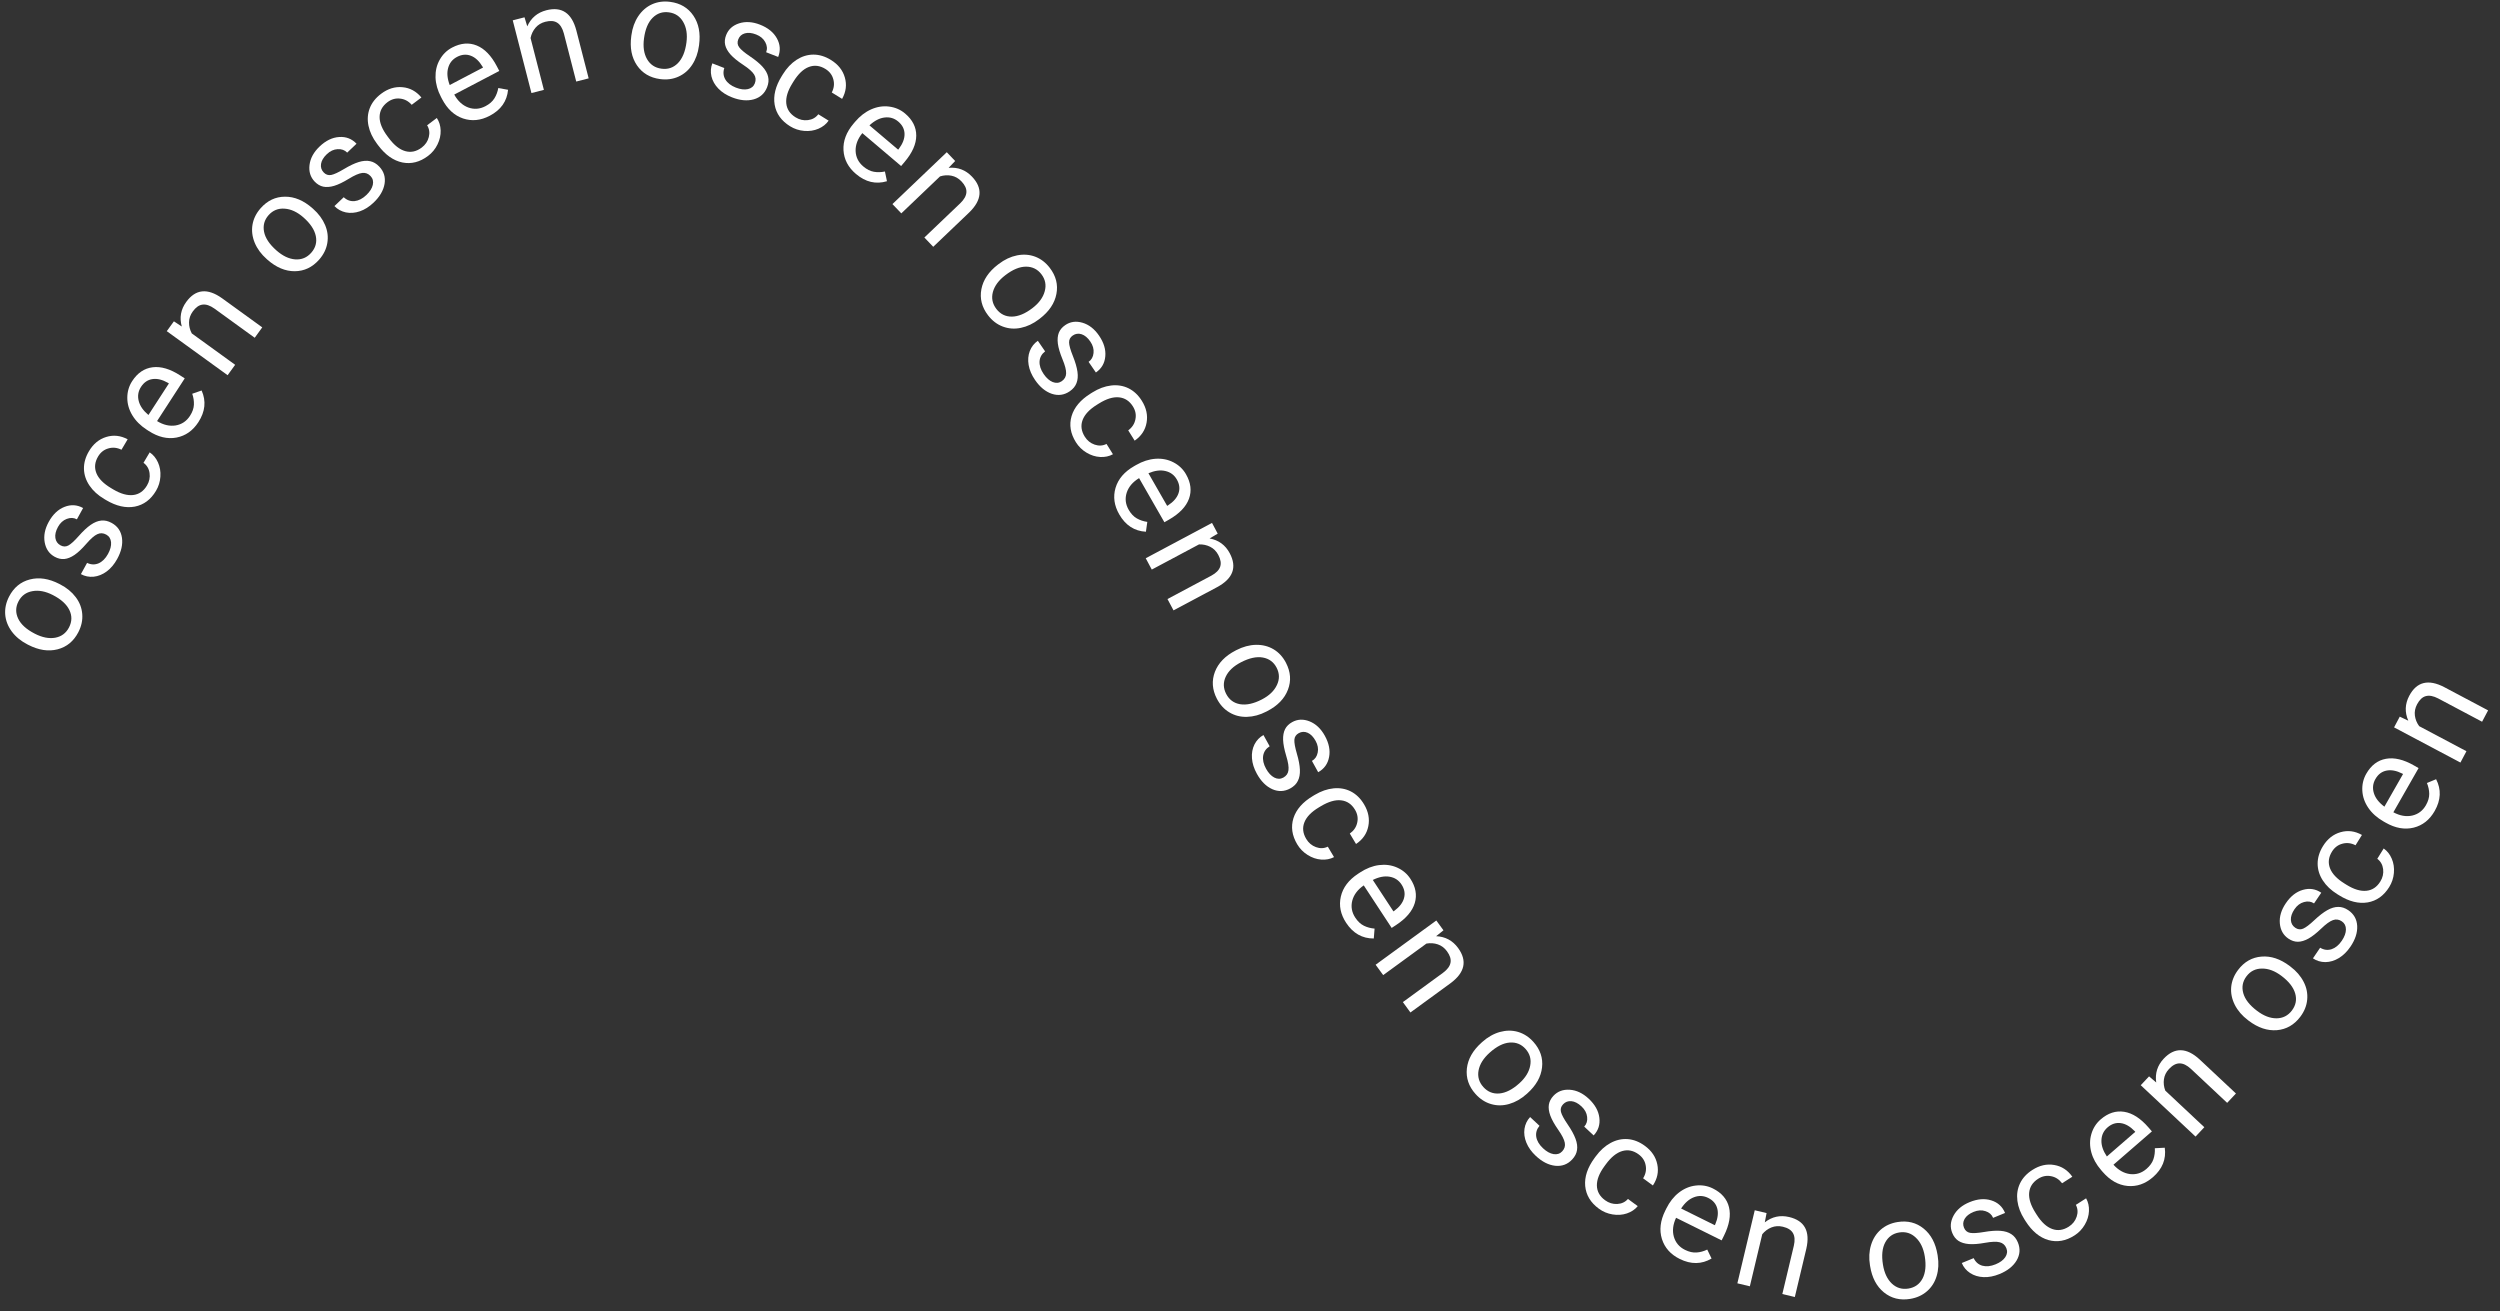 <svg width="204" height="107" viewBox="0 0 204 107" fill="none" xmlns="http://www.w3.org/2000/svg">
<rect x="0" y="0" width="204" height="107" fill="#333333" stroke="none"/>
<path d="M2.241 52.586C1.708 52.311 1.281 51.96 0.962 51.533C0.644 51.102 0.466 50.64 0.426 50.148C0.388 49.653 0.492 49.165 0.739 48.685C1.121 47.943 1.687 47.476 2.435 47.284C3.186 47.088 3.987 47.21 4.84 47.649L4.906 47.683C5.436 47.956 5.86 48.303 6.178 48.726C6.494 49.143 6.672 49.602 6.711 50.103C6.753 50.6 6.647 51.093 6.395 51.584C6.015 52.322 5.45 52.789 4.699 52.985C3.95 53.177 3.153 53.055 2.307 52.62L2.241 52.586ZM2.834 51.706C3.439 52.017 3.996 52.128 4.505 52.038C5.016 51.944 5.393 51.662 5.635 51.192C5.878 50.719 5.887 50.248 5.661 49.779C5.432 49.308 4.983 48.901 4.315 48.557C3.718 48.25 3.161 48.144 2.644 48.239C2.127 48.329 1.747 48.609 1.505 49.079C1.268 49.539 1.26 50.004 1.481 50.475C1.702 50.945 2.153 51.356 2.834 51.706Z" fill="white"/>
<path d="M8.672 43.625C8.423 43.488 8.18 43.477 7.94 43.591C7.699 43.7 7.401 43.96 7.045 44.372C6.691 44.781 6.369 45.085 6.079 45.283C5.791 45.478 5.515 45.589 5.25 45.615C4.987 45.639 4.724 45.578 4.459 45.432C4.019 45.191 3.748 44.801 3.648 44.263C3.549 43.721 3.659 43.161 3.977 42.582C4.312 41.973 4.74 41.567 5.262 41.362C5.785 41.155 6.292 41.185 6.781 41.455L6.274 42.378C6.022 42.239 5.747 42.228 5.446 42.343C5.148 42.455 4.91 42.673 4.731 42.997C4.548 43.331 4.477 43.633 4.519 43.901C4.561 44.17 4.699 44.369 4.934 44.498C5.156 44.62 5.371 44.624 5.58 44.511C5.789 44.397 6.07 44.14 6.424 43.74C6.779 43.336 7.106 43.031 7.405 42.825C7.704 42.619 7.991 42.503 8.268 42.478C8.543 42.449 8.824 42.513 9.112 42.671C9.592 42.935 9.872 43.339 9.952 43.883C10.029 44.425 9.899 45.002 9.562 45.614C9.326 46.044 9.041 46.383 8.706 46.63C8.372 46.877 8.018 47.02 7.643 47.06C7.266 47.094 6.919 47.024 6.601 46.849L7.106 45.931C7.423 46.084 7.735 46.096 8.043 45.968C8.349 45.834 8.605 45.579 8.813 45.202C9.004 44.854 9.087 44.538 9.063 44.253C9.037 43.963 8.906 43.754 8.672 43.625Z" fill="white"/>
<path d="M11.995 39.614C12.186 39.292 12.255 38.954 12.203 38.598C12.151 38.242 11.986 37.964 11.709 37.765L12.215 36.912C12.507 37.108 12.733 37.382 12.892 37.736C13.051 38.089 13.117 38.475 13.088 38.892C13.062 39.307 12.943 39.693 12.731 40.05C12.305 40.768 11.727 41.198 10.998 41.34C10.267 41.477 9.485 41.299 8.654 40.806L8.503 40.716C7.99 40.412 7.589 40.047 7.302 39.622C7.014 39.197 6.864 38.743 6.851 38.261C6.84 37.776 6.977 37.293 7.262 36.813C7.613 36.222 8.081 35.836 8.666 35.657C9.253 35.474 9.837 35.537 10.417 35.846L9.912 36.699C9.555 36.522 9.199 36.486 8.843 36.591C8.485 36.691 8.205 36.911 8.003 37.252C7.731 37.71 7.686 38.164 7.867 38.614C8.046 39.058 8.448 39.465 9.072 39.835L9.242 39.937C9.849 40.297 10.391 40.449 10.867 40.394C11.344 40.338 11.72 40.078 11.995 39.614Z" fill="white"/>
<path d="M16.189 34.447C15.737 35.144 15.141 35.563 14.402 35.705C13.659 35.844 12.904 35.665 12.137 35.168L11.975 35.064C11.465 34.733 11.073 34.342 10.799 33.889C10.524 33.432 10.387 32.956 10.388 32.462C10.388 31.962 10.52 31.508 10.785 31.099C11.218 30.431 11.775 30.054 12.456 29.969C13.137 29.884 13.888 30.107 14.708 30.639L15.074 30.876L12.816 34.36C13.331 34.676 13.837 34.794 14.334 34.716C14.829 34.632 15.219 34.371 15.502 33.934C15.703 33.623 15.81 33.319 15.823 33.022C15.836 32.724 15.79 32.427 15.686 32.13L16.452 31.864C16.835 32.724 16.747 33.585 16.189 34.447ZM11.508 31.568C11.277 31.923 11.214 32.305 11.318 32.714C11.419 33.121 11.683 33.504 12.112 33.863L13.782 31.287L13.715 31.244C13.252 30.98 12.829 30.876 12.445 30.933C12.058 30.989 11.746 31.2 11.508 31.568Z" fill="white"/>
<path d="M14.191 26.22L14.834 26.644C14.632 25.919 14.752 25.251 15.195 24.64C15.955 23.59 16.93 23.49 18.12 24.338L21.4 26.713L20.785 27.562L17.501 25.183C17.141 24.927 16.816 24.818 16.528 24.856C16.241 24.891 15.975 25.078 15.729 25.418C15.53 25.693 15.428 25.988 15.425 26.302C15.421 26.617 15.496 26.918 15.65 27.207L19.188 29.768L18.573 30.617L13.609 27.023L14.191 26.22Z" fill="white"/>
<path d="M21.767 21.143C21.316 20.746 20.989 20.301 20.784 19.808C20.582 19.312 20.522 18.821 20.604 18.334C20.688 17.845 20.909 17.398 21.266 16.993C21.818 16.367 22.481 16.053 23.254 16.05C24.029 16.044 24.777 16.359 25.496 16.993L25.551 17.042C25.998 17.437 26.324 17.878 26.529 18.365C26.733 18.848 26.793 19.336 26.709 19.831C26.627 20.323 26.404 20.776 26.039 21.189C25.489 21.812 24.827 22.126 24.051 22.132C23.279 22.135 22.535 21.821 21.822 21.192L21.767 21.143ZM22.557 20.436C23.067 20.885 23.579 21.129 24.095 21.166C24.614 21.201 25.048 21.02 25.398 20.623C25.75 20.224 25.874 19.769 25.77 19.26C25.663 18.747 25.328 18.242 24.765 17.745C24.261 17.301 23.747 17.061 23.223 17.027C22.699 16.988 22.262 17.166 21.912 17.562C21.57 17.95 21.448 18.399 21.547 18.91C21.645 19.42 21.982 19.928 22.557 20.436Z" fill="white"/>
<path d="M30.238 14.368C30.043 14.163 29.814 14.078 29.552 14.114C29.289 14.146 28.926 14.304 28.462 14.589C28.001 14.871 27.603 15.063 27.267 15.165C26.933 15.263 26.636 15.285 26.375 15.231C26.118 15.174 25.885 15.036 25.676 14.817C25.33 14.454 25.19 14 25.257 13.457C25.326 12.911 25.6 12.41 26.079 11.955C26.582 11.475 27.113 11.217 27.672 11.18C28.234 11.14 28.708 11.323 29.093 11.728L28.33 12.454C28.132 12.246 27.873 12.152 27.552 12.171C27.234 12.187 26.941 12.323 26.672 12.578C26.396 12.841 26.238 13.107 26.196 13.376C26.155 13.644 26.227 13.876 26.412 14.07C26.586 14.253 26.79 14.322 27.024 14.277C27.257 14.232 27.603 14.072 28.061 13.798C28.522 13.521 28.926 13.329 29.273 13.222C29.62 13.116 29.929 13.093 30.2 13.153C30.471 13.207 30.72 13.354 30.947 13.592C31.324 13.988 31.469 14.458 31.381 15.001C31.29 15.54 30.992 16.051 30.486 16.533C30.131 16.872 29.756 17.108 29.363 17.243C28.97 17.378 28.589 17.407 28.219 17.331C27.85 17.25 27.54 17.078 27.29 16.816L28.049 16.093C28.305 16.334 28.599 16.44 28.931 16.411C29.263 16.376 29.585 16.211 29.896 15.914C30.183 15.64 30.358 15.364 30.421 15.085C30.484 14.801 30.423 14.562 30.238 14.368Z" fill="white"/>
<path d="M34.413 12.041C34.711 11.817 34.904 11.53 34.991 11.181C35.078 10.832 35.032 10.512 34.852 10.223L35.644 9.627C35.84 9.919 35.944 10.258 35.957 10.646C35.969 11.033 35.883 11.415 35.698 11.79C35.516 12.164 35.259 12.475 34.927 12.725C34.26 13.226 33.562 13.404 32.833 13.258C32.105 13.107 31.45 12.645 30.869 11.872L30.763 11.732C30.405 11.255 30.173 10.765 30.069 10.263C29.965 9.76 29.998 9.283 30.17 8.833C30.344 8.38 30.655 7.986 31.102 7.65C31.651 7.237 32.23 7.058 32.84 7.115C33.452 7.169 33.968 7.45 34.387 7.956L33.595 8.552C33.333 8.254 33.017 8.085 32.647 8.046C32.279 8.002 31.936 8.1 31.619 8.338C31.194 8.658 30.979 9.06 30.975 9.545C30.972 10.025 31.189 10.554 31.625 11.134L31.744 11.292C32.168 11.856 32.611 12.204 33.073 12.333C33.535 12.463 33.981 12.366 34.413 12.041Z" fill="white"/>
<path d="M39.961 9.448C39.225 9.834 38.5 9.907 37.786 9.667C37.07 9.424 36.501 8.897 36.076 8.088L35.987 7.917C35.705 7.379 35.556 6.845 35.539 6.317C35.524 5.783 35.638 5.302 35.882 4.871C36.127 4.436 36.465 4.105 36.896 3.879C37.602 3.51 38.273 3.455 38.907 3.715C39.542 3.975 40.087 4.538 40.541 5.404L40.743 5.79L37.065 7.717C37.359 8.245 37.741 8.597 38.212 8.772C38.685 8.942 39.152 8.906 39.614 8.664C39.942 8.493 40.184 8.28 40.342 8.028C40.499 7.775 40.605 7.493 40.66 7.183L41.458 7.327C41.37 8.265 40.87 8.972 39.961 9.448ZM37.296 4.642C36.921 4.838 36.679 5.14 36.568 5.547C36.456 5.952 36.498 6.415 36.696 6.939L39.415 5.514L39.378 5.444C39.105 4.986 38.786 4.688 38.424 4.55C38.06 4.408 37.684 4.439 37.296 4.642Z" fill="white"/>
<path d="M42.8 1.412L43.025 2.15C43.331 1.462 43.851 1.025 44.582 0.837C45.836 0.514 46.651 1.059 47.026 2.472L48.035 6.394L47.02 6.655L46.01 2.727C45.896 2.3 45.716 2.009 45.469 1.854C45.227 1.698 44.902 1.673 44.496 1.777C44.167 1.862 43.901 2.024 43.697 2.263C43.494 2.503 43.359 2.783 43.294 3.104L44.381 7.333L43.366 7.594L41.84 1.659L42.8 1.412Z" fill="white"/>
<path d="M51.522 2.878C51.601 2.283 51.788 1.763 52.084 1.319C52.383 0.875 52.758 0.552 53.208 0.349C53.661 0.146 54.156 0.081 54.691 0.152C55.518 0.262 56.148 0.638 56.581 1.278C57.017 1.919 57.172 2.715 57.045 3.666L57.035 3.739C56.956 4.33 56.772 4.847 56.48 5.288C56.193 5.726 55.821 6.047 55.363 6.253C54.909 6.459 54.409 6.526 53.862 6.453C53.039 6.343 52.409 5.968 51.972 5.327C51.54 4.686 51.386 3.894 51.512 2.951L51.522 2.878ZM52.55 3.141C52.46 3.815 52.543 4.376 52.799 4.826C53.059 5.275 53.451 5.535 53.975 5.605C54.503 5.676 54.95 5.526 55.315 5.155C55.681 4.781 55.914 4.222 56.013 3.477C56.102 2.811 56.015 2.251 55.752 1.796C55.493 1.339 55.101 1.075 54.577 1.006C54.064 0.937 53.623 1.086 53.255 1.452C52.886 1.818 52.651 2.381 52.55 3.141Z" fill="white"/>
<path d="M61.593 6.804C61.696 6.54 61.676 6.297 61.532 6.074C61.392 5.85 61.095 5.588 60.641 5.288C60.189 4.991 59.846 4.711 59.612 4.449C59.382 4.189 59.236 3.929 59.175 3.67C59.117 3.413 59.143 3.143 59.253 2.862C59.436 2.394 59.787 2.075 60.308 1.905C60.831 1.737 61.401 1.773 62.017 2.013C62.664 2.266 63.123 2.638 63.393 3.128C63.667 3.621 63.703 4.127 63.499 4.647L62.518 4.264C62.622 3.997 62.598 3.722 62.445 3.439C62.295 3.158 62.048 2.95 61.703 2.815C61.348 2.677 61.04 2.645 60.779 2.722C60.518 2.798 60.339 2.961 60.242 3.211C60.15 3.447 60.173 3.661 60.313 3.853C60.453 4.046 60.744 4.291 61.187 4.59C61.633 4.89 61.978 5.174 62.222 5.444C62.465 5.713 62.617 5.983 62.677 6.254C62.743 6.523 62.716 6.81 62.596 7.116C62.397 7.626 62.033 7.956 61.504 8.107C60.977 8.253 60.388 8.2 59.737 7.945C59.279 7.767 58.907 7.528 58.618 7.229C58.33 6.93 58.141 6.597 58.053 6.23C57.97 5.861 57.995 5.508 58.127 5.17L59.103 5.551C58.993 5.885 59.021 6.197 59.188 6.485C59.36 6.771 59.647 6.992 60.048 7.149C60.417 7.293 60.742 7.334 61.021 7.273C61.305 7.21 61.496 7.053 61.593 6.804Z" fill="white"/>
<path d="M64.919 9.574C65.237 9.771 65.574 9.847 65.931 9.801C66.288 9.756 66.568 9.596 66.773 9.323L67.616 9.845C67.415 10.134 67.136 10.354 66.78 10.507C66.423 10.659 66.037 10.717 65.619 10.681C65.205 10.647 64.822 10.52 64.469 10.302C63.759 9.862 63.34 9.277 63.212 8.544C63.088 7.811 63.281 7.033 63.79 6.211L63.882 6.062C64.196 5.555 64.569 5.161 64.999 4.881C65.43 4.602 65.886 4.46 66.368 4.456C66.853 4.455 67.334 4.601 67.809 4.895C68.393 5.257 68.77 5.732 68.938 6.32C69.11 6.911 69.036 7.493 68.716 8.068L67.873 7.546C68.056 7.193 68.098 6.838 68.001 6.479C67.908 6.12 67.693 5.836 67.356 5.627C66.903 5.347 66.45 5.293 65.997 5.466C65.549 5.637 65.134 6.031 64.752 6.647L64.648 6.816C64.276 7.416 64.114 7.955 64.16 8.432C64.207 8.909 64.46 9.29 64.919 9.574Z" fill="white"/>
<path d="M69.848 14.197C69.214 13.66 68.875 13.016 68.829 12.264C68.785 11.509 69.059 10.783 69.65 10.086L69.774 9.939C70.167 9.476 70.606 9.137 71.089 8.923C71.578 8.708 72.067 8.633 72.557 8.697C73.053 8.761 73.486 8.95 73.858 9.265C74.466 9.78 74.768 10.381 74.766 11.067C74.764 11.753 74.446 12.469 73.814 13.215L73.532 13.548L70.365 10.863C69.986 11.334 69.803 11.82 69.818 12.323C69.838 12.825 70.047 13.244 70.444 13.581C70.727 13.821 71.014 13.966 71.308 14.017C71.602 14.067 71.902 14.06 72.21 13.994L72.376 14.788C71.474 15.058 70.632 14.861 69.848 14.197ZM73.301 9.922C72.979 9.648 72.608 9.537 72.189 9.588C71.772 9.635 71.358 9.849 70.947 10.229L73.289 12.213L73.341 12.153C73.662 11.727 73.818 11.32 73.811 10.933C73.805 10.542 73.635 10.205 73.301 9.922Z" fill="white"/>
<path d="M77.941 13.138L77.407 13.695C78.157 13.627 78.792 13.866 79.313 14.412C80.208 15.349 80.13 16.326 79.081 17.343L76.152 20.139L75.428 19.381L78.362 16.581C78.679 16.273 78.844 15.974 78.859 15.683C78.877 15.395 78.741 15.1 78.451 14.796C78.216 14.551 77.945 14.398 77.637 14.337C77.328 14.276 77.018 14.296 76.706 14.395L73.547 17.411L72.823 16.653L77.257 12.421L77.941 13.138Z" fill="white"/>
<path d="M81.492 21.545C81.968 21.179 82.468 20.944 82.991 20.838C83.516 20.735 84.01 20.771 84.472 20.945C84.936 21.122 85.332 21.425 85.66 21.854C86.168 22.516 86.349 23.227 86.203 23.985C86.059 24.748 85.606 25.42 84.845 26.004L84.787 26.049C84.313 26.412 83.817 26.646 83.3 26.753C82.787 26.86 82.296 26.825 81.827 26.647C81.36 26.472 80.959 26.166 80.623 25.728C80.118 25.069 79.937 24.358 80.081 23.596C80.227 22.837 80.678 22.168 81.433 21.589L81.492 21.545ZM82.034 22.457C81.494 22.87 81.156 23.326 81.02 23.826C80.887 24.328 80.981 24.788 81.302 25.208C81.626 25.631 82.048 25.84 82.568 25.836C83.092 25.83 83.652 25.598 84.248 25.141C84.781 24.732 85.115 24.274 85.25 23.767C85.39 23.26 85.299 22.797 84.977 22.377C84.662 21.967 84.245 21.761 83.726 21.759C83.206 21.758 82.642 21.99 82.034 22.457Z" fill="white"/>
<path d="M86.637 31.107C86.87 30.947 86.99 30.734 86.996 30.469C87.007 30.205 86.909 29.822 86.701 29.319C86.495 28.819 86.369 28.395 86.322 28.046C86.278 27.701 86.303 27.404 86.398 27.156C86.496 26.911 86.669 26.703 86.918 26.532C87.332 26.247 87.802 26.181 88.328 26.334C88.855 26.489 89.306 26.839 89.68 27.384C90.073 27.957 90.244 28.522 90.192 29.08C90.142 29.641 89.886 30.079 89.425 30.396L88.829 29.527C89.066 29.365 89.2 29.124 89.233 28.804C89.267 28.487 89.18 28.176 88.97 27.871C88.755 27.556 88.517 27.358 88.258 27.274C88 27.191 87.76 27.225 87.539 27.376C87.33 27.52 87.23 27.71 87.237 27.948C87.244 28.185 87.347 28.552 87.546 29.048C87.746 29.547 87.871 29.976 87.921 30.336C87.971 30.695 87.945 31.004 87.842 31.262C87.745 31.521 87.561 31.744 87.29 31.93C86.839 32.239 86.353 32.308 85.831 32.135C85.312 31.959 84.855 31.584 84.46 31.008C84.182 30.603 84.008 30.196 83.937 29.786C83.867 29.377 83.898 28.995 84.032 28.643C84.171 28.291 84.389 28.013 84.688 27.808L85.281 28.672C85.002 28.886 84.851 29.159 84.827 29.491C84.809 29.825 84.921 30.169 85.165 30.524C85.389 30.851 85.634 31.067 85.899 31.174C86.17 31.281 86.416 31.259 86.637 31.107Z" fill="white"/>
<path d="M88.517 35.631C88.715 35.948 88.984 36.165 89.324 36.282C89.665 36.399 89.987 36.38 90.291 36.225L90.816 37.066C90.508 37.236 90.161 37.311 89.774 37.29C89.387 37.269 89.014 37.15 88.656 36.933C88.3 36.719 88.012 36.437 87.792 36.084C87.349 35.377 87.232 34.666 87.441 33.952C87.655 33.24 88.171 32.627 88.991 32.115L89.14 32.022C89.646 31.706 90.154 31.517 90.664 31.457C91.174 31.397 91.646 31.471 92.08 31.681C92.515 31.894 92.882 32.237 93.178 32.711C93.542 33.294 93.67 33.887 93.561 34.489C93.454 35.095 93.13 35.584 92.589 35.958L92.063 35.118C92.383 34.882 92.579 34.582 92.649 34.217C92.725 33.854 92.658 33.504 92.448 33.168C92.165 32.716 91.783 32.468 91.3 32.422C90.823 32.377 90.277 32.547 89.662 32.932L89.494 33.037C88.895 33.411 88.511 33.822 88.341 34.271C88.172 34.72 88.231 35.173 88.517 35.631Z" fill="white"/>
<path d="M91.33 41.974C90.916 41.254 90.816 40.532 91.028 39.81C91.244 39.085 91.748 38.496 92.54 38.041L92.707 37.945C93.235 37.642 93.762 37.473 94.289 37.436C94.822 37.4 95.308 37.496 95.747 37.723C96.191 37.951 96.535 38.276 96.777 38.699C97.174 39.39 97.254 40.058 97.019 40.702C96.783 41.346 96.242 41.912 95.393 42.399L95.015 42.616L92.949 39.015C92.432 39.328 92.096 39.724 91.939 40.202C91.787 40.681 91.84 41.146 92.1 41.598C92.284 41.919 92.505 42.153 92.764 42.301C93.023 42.448 93.308 42.544 93.62 42.587L93.507 43.39C92.567 43.337 91.841 42.865 91.33 41.974ZM96.03 39.127C95.82 38.76 95.509 38.53 95.097 38.435C94.689 38.338 94.228 38.398 93.712 38.616L95.24 41.278L95.309 41.239C95.756 40.948 96.041 40.618 96.166 40.251C96.293 39.882 96.248 39.507 96.03 39.127Z" fill="white"/>
<path d="M99.366 43.545L98.703 43.938C99.443 44.074 99.99 44.475 100.345 45.141C100.955 46.284 100.617 47.205 99.333 47.902L95.759 49.807L95.266 48.882L98.845 46.974C99.233 46.763 99.473 46.52 99.566 46.244C99.66 45.971 99.609 45.65 99.412 45.28C99.252 44.98 99.031 44.759 98.751 44.618C98.47 44.477 98.166 44.412 97.838 44.424L93.985 46.478L93.492 45.553L98.9 42.67L99.366 43.545Z" fill="white"/>
<path d="M100.886 53.05C101.42 52.775 101.953 52.63 102.486 52.618C103.022 52.609 103.501 52.731 103.925 52.983C104.351 53.239 104.688 53.607 104.936 54.087C105.319 54.828 105.372 55.559 105.095 56.281C104.82 57.006 104.256 57.589 103.404 58.029L103.339 58.063C102.809 58.337 102.28 58.481 101.751 58.495C101.228 58.511 100.751 58.39 100.32 58.132C99.891 57.878 99.55 57.506 99.296 57.017C98.915 56.279 98.862 55.547 99.137 54.822C99.415 54.101 99.976 53.522 100.821 53.084L100.886 53.05ZM101.26 54.044C100.656 54.356 100.243 54.746 100.022 55.213C99.802 55.684 99.813 56.154 100.056 56.624C100.301 57.096 100.68 57.377 101.192 57.464C101.709 57.55 102.301 57.42 102.968 57.075C103.565 56.766 103.974 56.374 104.196 55.898C104.422 55.424 104.414 54.952 104.171 54.482C103.934 54.023 103.559 53.747 103.048 53.654C102.537 53.562 101.94 53.691 101.26 54.044Z" fill="white"/>
<path d="M104.719 63.452C104.967 63.315 105.107 63.115 105.138 62.851C105.175 62.59 105.114 62.198 104.955 61.678C104.799 61.16 104.714 60.726 104.701 60.375C104.69 60.027 104.744 59.734 104.863 59.496C104.983 59.261 105.176 59.071 105.44 58.925C105.88 58.682 106.354 58.661 106.862 58.863C107.373 59.069 107.788 59.461 108.107 60.039C108.443 60.647 108.559 61.226 108.453 61.777C108.349 62.33 108.052 62.742 107.563 63.012L107.054 62.09C107.305 61.952 107.462 61.724 107.525 61.409C107.59 61.097 107.533 60.779 107.354 60.456C107.169 60.122 106.952 59.901 106.703 59.793C106.453 59.685 106.211 59.696 105.977 59.825C105.755 59.948 105.637 60.127 105.621 60.365C105.606 60.602 105.673 60.977 105.822 61.49C105.974 62.006 106.057 62.445 106.072 62.808C106.087 63.17 106.031 63.475 105.904 63.722C105.783 63.971 105.578 64.174 105.29 64.333C104.811 64.598 104.32 64.619 103.818 64.397C103.318 64.172 102.9 63.754 102.562 63.143C102.324 62.713 102.19 62.291 102.16 61.876C102.129 61.462 102.197 61.086 102.364 60.747C102.536 60.411 102.781 60.155 103.098 59.979L103.605 60.897C103.307 61.083 103.13 61.34 103.074 61.669C103.023 61.999 103.102 62.352 103.31 62.729C103.502 63.076 103.725 63.315 103.979 63.447C104.238 63.58 104.484 63.581 104.719 63.452Z" fill="white"/>
<path d="M106.588 68.457C106.779 68.778 107.044 69.001 107.382 69.125C107.719 69.249 108.042 69.237 108.349 69.088L108.857 69.94C108.546 70.103 108.197 70.171 107.81 70.142C107.424 70.113 107.054 69.987 106.7 69.762C106.348 69.541 106.066 69.252 105.853 68.896C105.426 68.179 105.324 67.466 105.547 66.757C105.775 66.049 106.304 65.447 107.135 64.952L107.285 64.862C107.798 64.556 108.31 64.379 108.821 64.329C109.332 64.279 109.802 64.363 110.231 64.582C110.663 64.804 111.022 65.155 111.308 65.635C111.66 66.225 111.775 66.82 111.654 67.42C111.535 68.023 111.201 68.506 110.652 68.869L110.144 68.018C110.469 67.788 110.671 67.492 110.749 67.129C110.832 66.767 110.772 66.416 110.569 66.076C110.296 65.619 109.919 65.362 109.437 65.307C108.96 65.252 108.411 65.411 107.788 65.782L107.618 65.884C107.012 66.246 106.619 66.649 106.441 67.094C106.262 67.539 106.311 67.994 106.588 68.457Z" fill="white"/>
<path d="M109.843 75.3C109.387 74.605 109.244 73.891 109.413 73.157C109.584 72.421 110.052 71.802 110.816 71.301L110.977 71.195C111.486 70.862 112.002 70.66 112.526 70.592C113.055 70.525 113.546 70.591 113.998 70.791C114.455 70.992 114.818 71.297 115.085 71.704C115.522 72.37 115.642 73.032 115.446 73.689C115.249 74.346 114.742 74.943 113.925 75.48L113.56 75.719L111.282 72.248C110.785 72.592 110.473 73.007 110.345 73.493C110.222 73.981 110.303 74.442 110.589 74.878C110.792 75.187 111.027 75.408 111.295 75.54C111.562 75.671 111.852 75.749 112.166 75.774L112.101 76.582C111.159 76.586 110.407 76.158 109.843 75.3ZM114.365 72.176C114.133 71.823 113.809 71.611 113.392 71.541C112.979 71.469 112.522 71.556 112.021 71.804L113.705 74.371L113.771 74.327C114.2 74.01 114.465 73.664 114.567 73.29C114.673 72.914 114.605 72.543 114.365 72.176Z" fill="white"/>
<path d="M117.787 75.913L117.185 76.394C117.936 76.425 118.535 76.746 118.98 77.356C119.743 78.403 119.537 79.361 118.363 80.231L115.091 82.618L114.474 81.771L117.75 79.381C118.105 79.118 118.309 78.843 118.362 78.557C118.417 78.274 118.321 77.963 118.074 77.624C117.874 77.35 117.625 77.162 117.327 77.061C117.03 76.96 116.719 76.939 116.397 76.996L112.868 79.569L112.251 78.723L117.203 75.112L117.787 75.913Z" fill="white"/>
<path d="M120.945 85.031C121.392 84.63 121.872 84.357 122.385 84.211C122.901 84.068 123.396 84.065 123.869 84.203C124.346 84.344 124.764 84.615 125.125 85.017C125.682 85.638 125.918 86.332 125.831 87.1C125.746 87.871 125.347 88.577 124.633 89.218L124.578 89.267C124.134 89.665 123.658 89.938 123.15 90.084C122.648 90.231 122.156 90.234 121.674 90.093C121.195 89.954 120.771 89.68 120.403 89.27C119.848 88.652 119.613 87.957 119.697 87.186C119.784 86.418 120.182 85.716 120.89 85.081L120.945 85.031ZM121.556 85.899C121.05 86.353 120.748 86.834 120.651 87.342C120.557 87.853 120.686 88.305 121.039 88.699C121.395 89.095 121.832 89.271 122.35 89.227C122.872 89.18 123.412 88.906 123.971 88.404C124.471 87.955 124.769 87.472 124.864 86.956C124.964 86.44 124.837 85.985 124.484 85.592C124.139 85.207 123.707 85.034 123.189 85.073C122.671 85.111 122.126 85.387 121.556 85.899Z" fill="white"/>
<path d="M127.475 93.95C127.668 93.743 127.739 93.509 127.687 93.249C127.641 92.989 127.462 92.636 127.15 92.19C126.841 91.746 126.625 91.36 126.505 91.03C126.386 90.703 126.347 90.407 126.386 90.144C126.428 89.884 126.552 89.643 126.758 89.422C127.1 89.055 127.545 88.889 128.091 88.923C128.64 88.96 129.156 89.205 129.639 89.655C130.147 90.129 130.436 90.644 130.506 91.201C130.579 91.759 130.424 92.243 130.043 92.651L129.273 91.932C129.469 91.722 129.548 91.458 129.51 91.139C129.475 90.822 129.322 90.537 129.052 90.285C128.773 90.025 128.498 89.882 128.227 89.856C127.957 89.831 127.73 89.916 127.547 90.112C127.374 90.297 127.317 90.505 127.376 90.735C127.435 90.966 127.615 91.302 127.916 91.743C128.22 92.186 128.435 92.578 128.561 92.919C128.688 93.259 128.729 93.566 128.685 93.84C128.647 94.114 128.515 94.371 128.291 94.611C127.918 95.011 127.457 95.183 126.91 95.128C126.366 95.069 125.838 94.801 125.328 94.325C124.969 93.99 124.711 93.63 124.553 93.245C124.396 92.861 124.344 92.482 124.398 92.108C124.457 91.735 124.61 91.416 124.858 91.151L125.624 91.866C125.398 92.135 125.309 92.435 125.358 92.765C125.412 93.094 125.597 93.406 125.911 93.699C126.201 93.97 126.487 94.128 126.769 94.175C127.057 94.221 127.292 94.146 127.475 93.95Z" fill="white"/>
<path d="M130.973 97.939C131.274 98.16 131.605 98.262 131.964 98.245C132.323 98.227 132.616 98.091 132.841 97.834L133.64 98.421C133.417 98.692 133.122 98.891 132.755 99.015C132.388 99.139 131.998 99.166 131.584 99.097C131.174 99.031 130.802 98.875 130.467 98.629C129.794 98.136 129.422 97.519 129.352 96.779C129.286 96.038 129.539 95.278 130.111 94.498L130.215 94.356C130.568 93.875 130.97 93.512 131.421 93.267C131.872 93.022 132.338 92.917 132.819 92.951C133.303 92.987 133.77 93.171 134.221 93.501C134.775 93.907 135.113 94.41 135.235 95.01C135.36 95.612 135.24 96.187 134.876 96.735L134.077 96.149C134.287 95.811 134.357 95.46 134.288 95.095C134.223 94.73 134.031 94.43 133.711 94.195C133.282 93.88 132.835 93.791 132.369 93.928C131.909 94.063 131.465 94.423 131.036 95.008L130.919 95.168C130.502 95.737 130.297 96.262 130.306 96.741C130.315 97.221 130.537 97.62 130.973 97.939Z" fill="white"/>
<path d="M137.067 102.731C136.323 102.363 135.838 101.819 135.612 101.1C135.388 100.379 135.479 99.608 135.885 98.789L135.97 98.617C136.24 98.072 136.583 97.637 137.001 97.313C137.424 96.987 137.881 96.796 138.372 96.741C138.868 96.683 139.334 96.762 139.771 96.978C140.485 97.332 140.923 97.842 141.086 98.508C141.249 99.175 141.114 99.946 140.68 100.823L140.486 101.214L136.766 99.371C136.511 99.919 136.451 100.435 136.587 100.919C136.727 101.402 137.031 101.759 137.498 101.99C137.829 102.154 138.144 102.226 138.441 102.204C138.738 102.183 139.028 102.103 139.311 101.965L139.664 102.696C138.853 103.175 137.988 103.187 137.067 102.731ZM139.389 97.75C139.01 97.562 138.623 97.543 138.229 97.694C137.836 97.84 137.486 98.147 137.178 98.615L139.929 99.977L139.965 99.906C140.174 99.415 140.228 98.983 140.127 98.608C140.027 98.231 139.781 97.944 139.389 97.75Z" fill="white"/>
<path d="M144.152 98.987L144.007 99.744C144.599 99.279 145.262 99.135 145.997 99.31C147.257 99.61 147.723 100.472 147.396 101.896L146.458 105.836L145.438 105.593L146.378 101.648C146.476 101.217 146.453 100.876 146.307 100.624C146.165 100.372 145.89 100.198 145.482 100.101C145.152 100.022 144.841 100.042 144.549 100.158C144.257 100.275 144.007 100.46 143.8 100.714L142.788 104.962L141.769 104.719L143.188 98.757L144.152 98.987Z" fill="white"/>
<path d="M152.589 103.245C152.493 102.652 152.522 102.1 152.677 101.59C152.835 101.078 153.1 100.66 153.472 100.336C153.848 100.011 154.303 99.806 154.836 99.719C155.659 99.586 156.371 99.764 156.97 100.252C157.573 100.739 157.951 101.457 158.105 102.403L158.116 102.476C158.212 103.065 158.184 103.613 158.032 104.119C157.884 104.621 157.621 105.037 157.242 105.366C156.866 105.695 156.407 105.903 155.863 105.991C155.042 106.124 154.331 105.946 153.728 105.459C153.129 104.971 152.753 104.257 152.601 103.317L152.589 103.245ZM153.649 103.199C153.758 103.87 154 104.384 154.375 104.74C154.754 105.096 155.204 105.231 155.726 105.147C156.251 105.062 156.636 104.789 156.879 104.329C157.121 103.865 157.182 103.262 157.062 102.521C156.955 101.857 156.709 101.346 156.326 100.987C155.946 100.624 155.495 100.485 154.973 100.569C154.463 100.652 154.084 100.922 153.836 101.379C153.589 101.836 153.526 102.443 153.649 103.199Z" fill="white"/>
<path d="M163.719 101.854C163.612 101.592 163.429 101.43 163.171 101.368C162.915 101.301 162.52 101.316 161.984 101.413C161.452 101.509 161.011 101.543 160.661 101.515C160.314 101.485 160.029 101.398 159.806 101.252C159.587 101.106 159.42 100.892 159.306 100.613C159.115 100.148 159.15 99.675 159.41 99.193C159.673 98.71 160.11 98.343 160.722 98.093C161.365 97.829 161.954 97.782 162.488 97.951C163.026 98.118 163.4 98.461 163.612 98.978L162.637 99.377C162.529 99.111 162.321 98.929 162.015 98.83C161.713 98.729 161.391 98.749 161.048 98.889C160.695 99.034 160.451 99.224 160.315 99.459C160.178 99.694 160.161 99.936 160.263 100.184C160.359 100.418 160.523 100.557 160.757 100.6C160.991 100.643 161.371 100.62 161.898 100.531C162.428 100.44 162.874 100.408 163.236 100.435C163.598 100.463 163.894 100.554 164.125 100.708C164.358 100.858 164.536 101.084 164.661 101.388C164.868 101.895 164.832 102.385 164.553 102.859C164.272 103.329 163.808 103.696 163.162 103.961C162.708 104.147 162.273 104.231 161.858 104.213C161.442 104.196 161.076 104.084 160.76 103.879C160.445 103.67 160.219 103.397 160.082 103.061L161.052 102.664C161.202 102.982 161.438 103.188 161.757 103.281C162.079 103.37 162.439 103.332 162.838 103.169C163.205 103.019 163.468 102.825 163.628 102.589C163.79 102.347 163.821 102.102 163.719 101.854Z" fill="white"/>
<path d="M168.813 100.095C169.128 99.894 169.342 99.623 169.456 99.282C169.57 98.941 169.548 98.618 169.39 98.316L170.226 97.783C170.399 98.089 170.477 98.436 170.46 98.823C170.443 99.21 170.327 99.584 170.114 99.944C169.903 100.302 169.623 100.593 169.273 100.816C168.569 101.265 167.86 101.389 167.144 101.187C166.43 100.98 165.813 100.469 165.293 99.654L165.198 99.506C164.877 99.003 164.684 98.497 164.619 97.988C164.554 97.478 164.624 97.006 164.83 96.57C165.038 96.132 165.378 95.763 165.85 95.462C166.429 95.093 167.02 94.959 167.624 95.062C168.23 95.164 168.723 95.483 169.102 96.021L168.266 96.554C168.027 96.236 167.725 96.043 167.36 95.976C166.996 95.904 166.647 95.975 166.313 96.188C165.864 96.474 165.619 96.859 165.578 97.342C165.538 97.82 165.713 98.365 166.103 98.976L166.209 99.143C166.589 99.738 167.004 100.118 167.455 100.283C167.905 100.449 168.358 100.386 168.813 100.095Z" fill="white"/>
<path d="M175.674 96.062C175.046 96.606 174.357 96.843 173.607 96.774C172.855 96.701 172.179 96.32 171.581 95.629L171.455 95.484C171.057 95.024 170.789 94.539 170.651 94.029C170.514 93.513 170.515 93.018 170.653 92.543C170.792 92.063 171.045 91.664 171.413 91.345C172.015 90.823 172.655 90.616 173.333 90.723C174.01 90.83 174.669 91.254 175.31 91.993L175.596 92.322L172.458 95.041C172.865 95.488 173.318 95.743 173.817 95.805C174.316 95.862 174.763 95.72 175.156 95.379C175.436 95.136 175.623 94.874 175.719 94.592C175.814 94.309 175.852 94.011 175.835 93.696L176.645 93.654C176.774 94.587 176.45 95.389 175.674 96.062ZM171.977 91.995C171.657 92.272 171.491 92.622 171.477 93.044C171.46 93.463 171.608 93.904 171.92 94.368L174.24 92.358L174.188 92.298C173.816 91.915 173.438 91.698 173.054 91.647C172.667 91.592 172.308 91.709 171.977 91.995Z" fill="white"/>
<path d="M175.363 87.831L175.948 88.332C175.839 87.588 176.042 86.94 176.559 86.389C177.445 85.445 178.425 85.468 179.498 86.459L182.453 89.229L181.736 89.993L178.778 87.219C178.453 86.92 178.145 86.771 177.854 86.772C177.565 86.771 177.277 86.923 176.991 87.229C176.758 87.477 176.62 87.757 176.577 88.068C176.534 88.379 176.57 88.688 176.687 88.994L179.873 91.981L179.156 92.745L174.685 88.554L175.363 87.831Z" fill="white"/>
<path d="M183.439 83.249C182.96 82.888 182.6 82.469 182.358 81.993C182.119 81.514 182.022 81.029 182.066 80.537C182.114 80.043 182.3 79.58 182.625 79.149C183.128 78.483 183.765 78.12 184.536 78.058C185.308 77.993 186.077 78.25 186.843 78.828L186.901 78.873C187.378 79.232 187.736 79.647 187.977 80.118C188.217 80.583 188.314 81.066 188.267 81.566C188.223 82.062 188.035 82.531 187.703 82.971C187.202 83.633 186.565 83.997 185.793 84.062C185.022 84.123 184.257 83.867 183.498 83.294L183.439 83.249ZM184.174 82.484C184.716 82.894 185.246 83.097 185.763 83.095C186.283 83.09 186.702 82.877 187.021 82.455C187.341 82.03 187.431 81.568 187.288 81.067C187.143 80.564 186.77 80.087 186.17 79.634C185.634 79.229 185.103 79.029 184.579 79.035C184.053 79.035 183.631 79.246 183.312 79.668C183 80.081 182.913 80.538 183.05 81.039C183.188 81.54 183.562 82.022 184.174 82.484Z" fill="white"/>
<path d="M191.096 75.183C190.862 75.024 190.62 74.99 190.371 75.081C190.121 75.167 189.8 75.399 189.408 75.776C189.018 76.15 188.669 76.423 188.362 76.593C188.057 76.761 187.771 76.846 187.505 76.848C187.242 76.847 186.984 76.762 186.734 76.592C186.319 76.311 186.085 75.897 186.035 75.352C185.987 74.804 186.148 74.257 186.519 73.71C186.908 73.134 187.372 72.769 187.911 72.614C188.451 72.456 188.953 72.533 189.416 72.847L188.825 73.719C188.587 73.558 188.313 73.521 188.004 73.608C187.696 73.691 187.439 73.886 187.231 74.192C187.017 74.508 186.919 74.802 186.936 75.073C186.953 75.344 187.072 75.555 187.294 75.706C187.503 75.848 187.717 75.872 187.936 75.778C188.154 75.684 188.458 75.455 188.847 75.089C189.239 74.72 189.593 74.447 189.909 74.269C190.226 74.091 190.523 74.003 190.8 74.004C191.077 73.999 191.351 74.089 191.623 74.274C192.076 74.581 192.318 75.009 192.347 75.558C192.374 76.105 192.191 76.667 191.799 77.246C191.524 77.652 191.208 77.963 190.853 78.178C190.497 78.393 190.131 78.503 189.754 78.508C189.376 78.507 189.037 78.405 188.736 78.202L189.324 77.334C189.625 77.516 189.935 77.556 190.253 77.457C190.57 77.353 190.85 77.122 191.091 76.766C191.313 76.438 191.426 76.131 191.428 75.845C191.429 75.554 191.318 75.333 191.096 75.183Z" fill="white"/>
<path d="M194.234 71.932C194.431 71.614 194.508 71.277 194.463 70.92C194.418 70.563 194.259 70.282 193.986 70.077L194.509 69.235C194.797 69.437 195.018 69.716 195.169 70.072C195.321 70.429 195.379 70.816 195.342 71.233C195.307 71.647 195.18 72.03 194.961 72.383C194.52 73.092 193.934 73.51 193.201 73.637C192.467 73.759 191.69 73.565 190.869 73.055L190.72 72.963C190.213 72.648 189.82 72.275 189.541 71.844C189.262 71.412 189.121 70.956 189.119 70.474C189.118 69.989 189.265 69.509 189.56 69.034C189.922 68.45 190.398 68.075 190.987 67.907C191.577 67.736 192.16 67.811 192.734 68.132L192.211 68.974C191.858 68.791 191.502 68.748 191.144 68.845C190.785 68.937 190.5 69.152 190.291 69.489C190.01 69.941 189.955 70.394 190.127 70.847C190.297 71.295 190.691 71.711 191.306 72.093L191.475 72.198C192.075 72.571 192.613 72.734 193.091 72.688C193.568 72.643 193.949 72.391 194.234 71.932Z" fill="white"/>
<path d="M198.67 66.178C198.258 66.899 197.687 67.352 196.957 67.535C196.223 67.716 195.459 67.58 194.666 67.127L194.498 67.032C193.97 66.73 193.557 66.362 193.258 65.926C192.957 65.485 192.793 65.018 192.766 64.524C192.738 64.025 192.845 63.564 193.086 63.141C193.481 62.449 194.016 62.041 194.691 61.918C195.365 61.794 196.128 61.975 196.977 62.459L197.356 62.676L195.298 66.282C195.83 66.568 196.342 66.658 196.833 66.551C197.323 66.439 197.697 66.157 197.955 65.705C198.139 65.383 198.229 65.074 198.225 64.776C198.221 64.478 198.158 64.184 198.037 63.893L198.787 63.584C199.218 64.421 199.179 65.286 198.67 66.178ZM193.834 63.568C193.624 63.935 193.583 64.32 193.709 64.723C193.833 65.124 194.119 65.491 194.567 65.825L196.089 63.159L196.02 63.12C195.542 62.882 195.114 62.803 194.734 62.882C194.351 62.959 194.051 63.188 193.834 63.568Z" fill="white"/>
<path d="M195.821 58.478L196.517 58.809C196.216 58.12 196.243 57.441 196.596 56.774C197.203 55.63 198.155 55.395 199.451 56.07L203.029 57.967L202.538 58.893L198.955 56.993C198.563 56.789 198.227 56.726 197.946 56.804C197.667 56.878 197.43 57.101 197.234 57.471C197.074 57.771 197.015 58.077 197.054 58.389C197.094 58.701 197.211 58.989 197.404 59.254L201.262 61.3L200.771 62.225L195.356 59.354L195.821 58.478Z" fill="white"/>
</svg>
